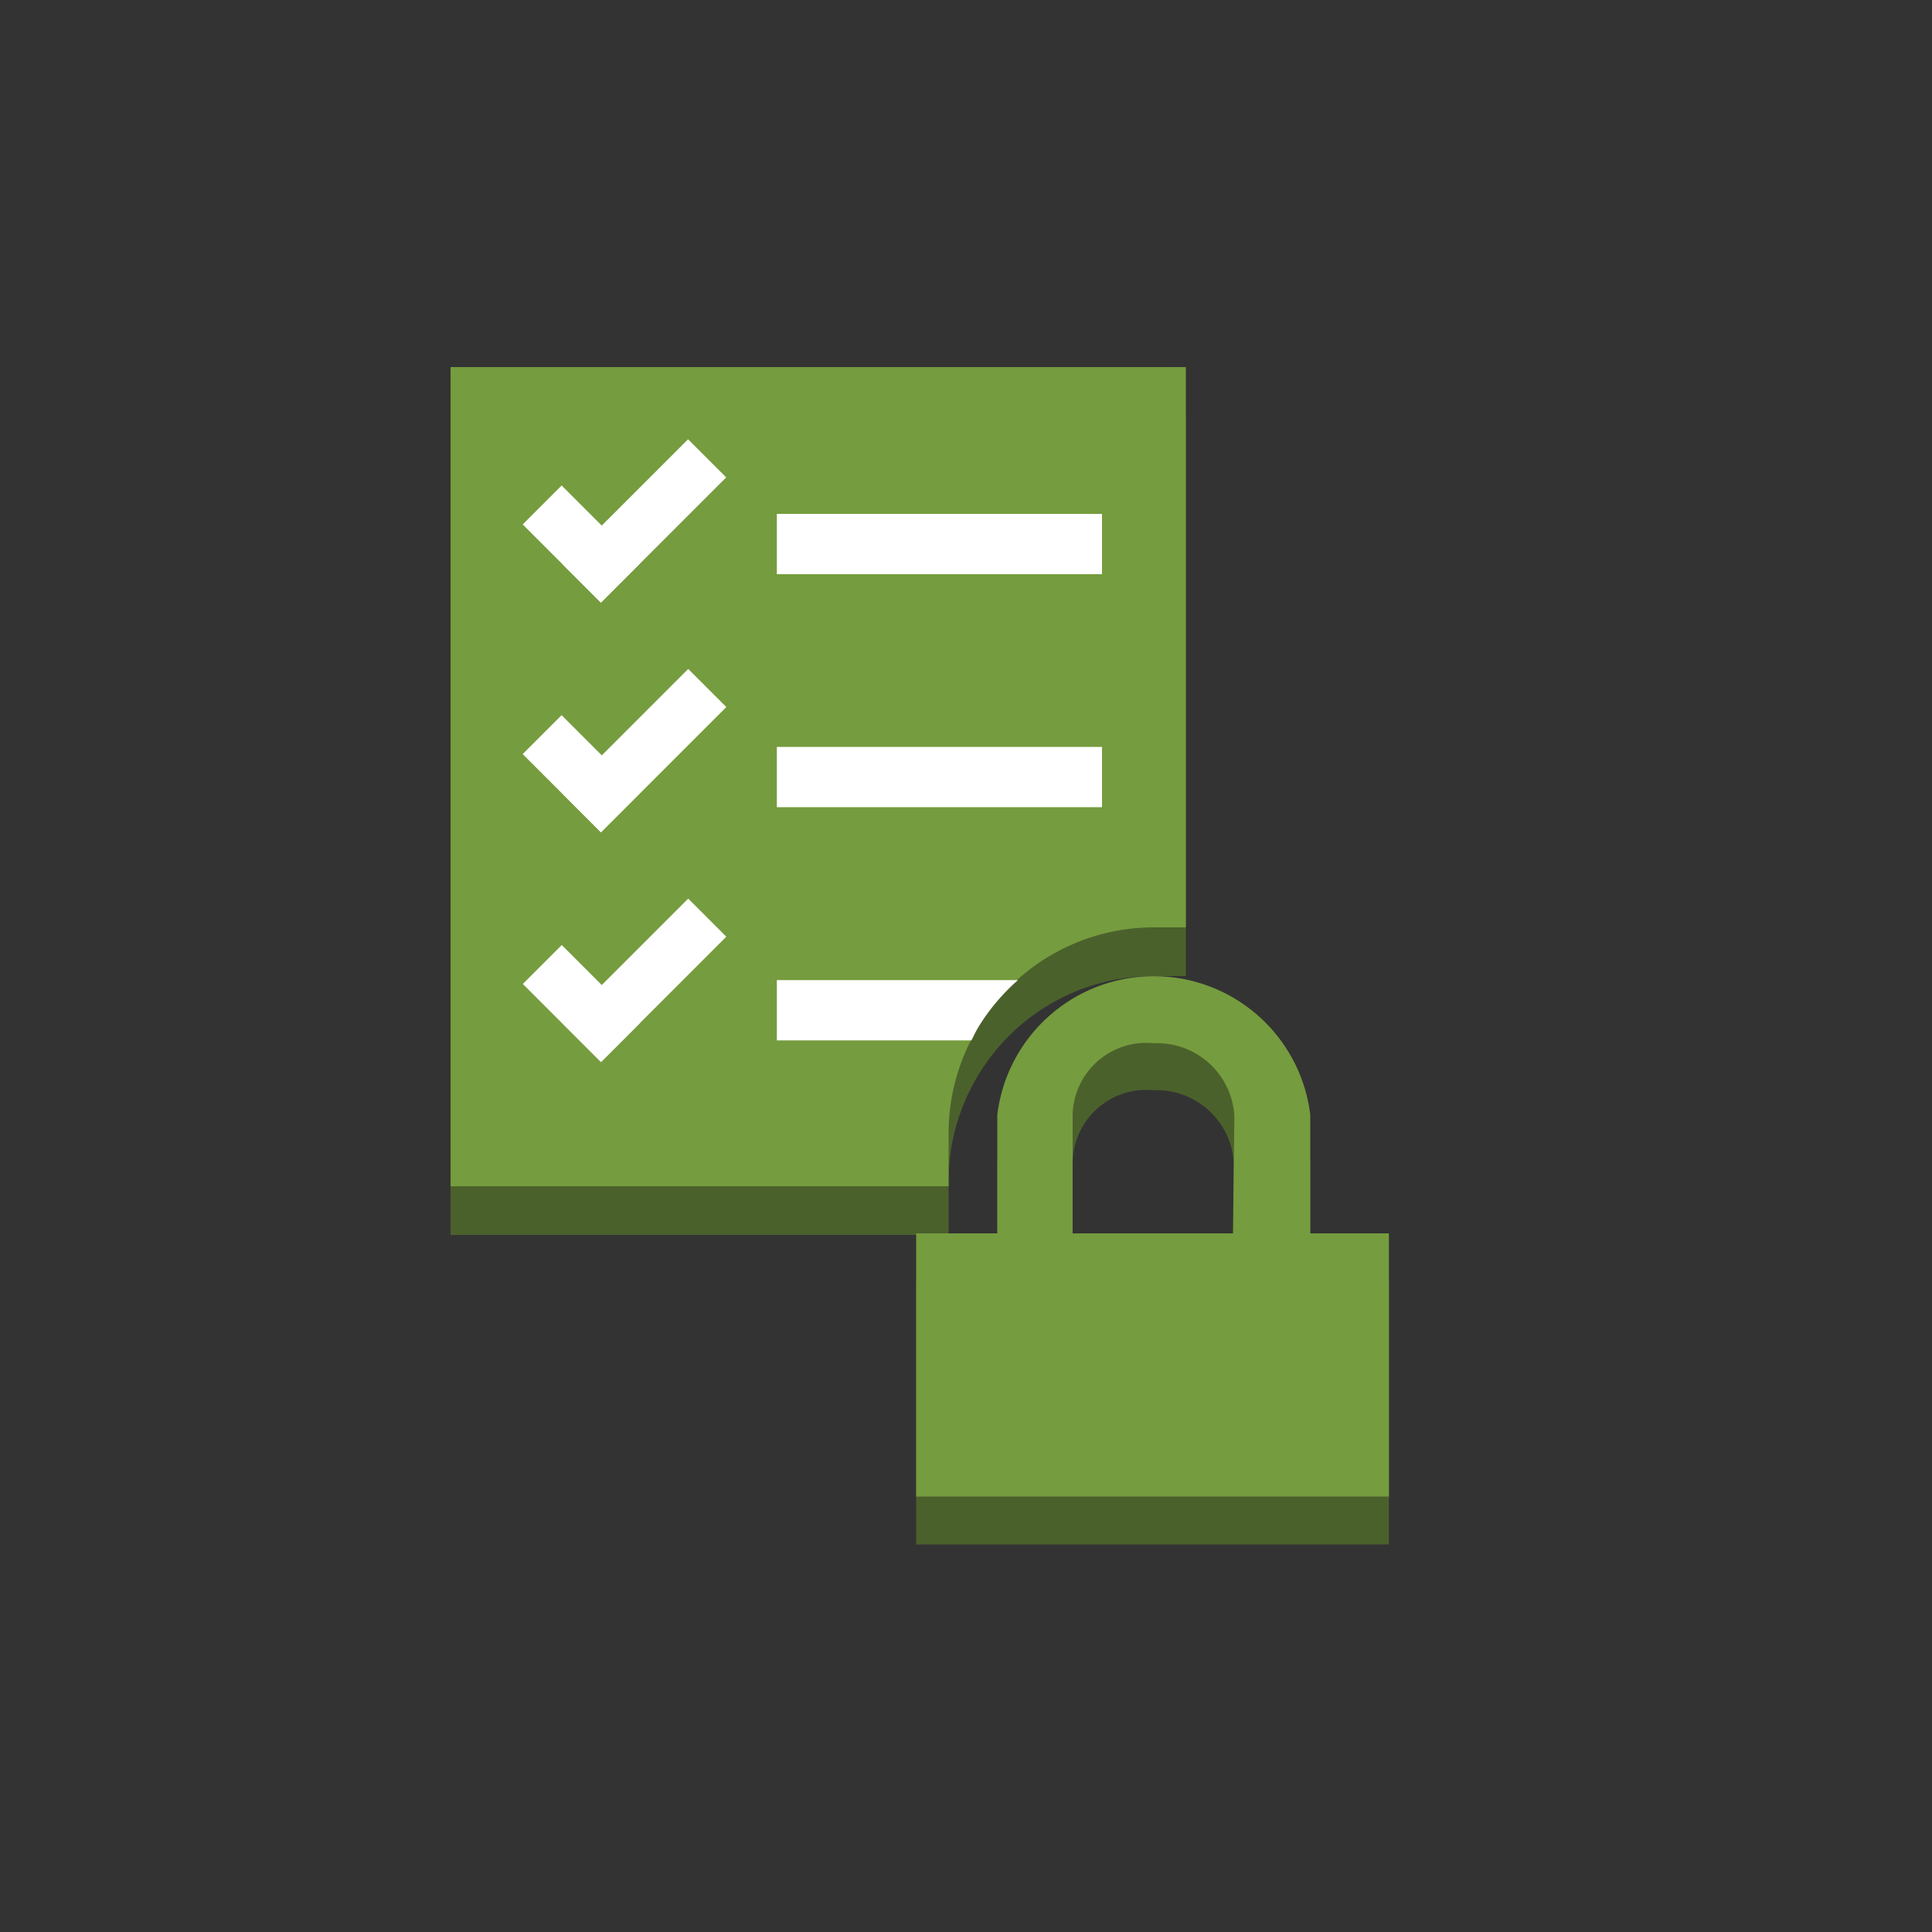 <svg id="Layer_1" data-name="Layer 1" xmlns="http://www.w3.org/2000/svg" width="100" height="100" viewBox="0 0 100 100">
  <rect x="0" y="0" width="100" height="100" fill="#333333" stroke="none"/>
  <title>ManagementTools</title>
  <g>
    <path d="M50.61,55.69a10.59,10.59,0,0,1,9.09-5.17c.16,0,.32,0,.48,0h1.2v-29H23.32v42.4H49.1V61.13A10.54,10.54,0,0,1,50.61,55.69Z" fill="#4b612c"/>
    <path d="M50.61,53.21A10.59,10.59,0,0,1,59.7,48c.16,0,.32,0,.48,0h1.2V19H23.32v42.4H49.1V58.65A10.54,10.54,0,0,1,50.61,53.21Z" fill="#759c3e"/>
    <rect x="40.21" y="26.6" width="16.83" height="3.12" fill="#fff"/>
    <rect x="40.21" y="38.66" width="16.83" height="3.12" fill="#fff"/>
    <rect x="28.66" y="25.3" width="2.85" height="5.72" transform="translate(-11.1 29.52) rotate(-45)" fill="#fff"/>
    <rect x="28.78" y="25.57" width="9.17" height="2.79" transform="translate(-9.3 31.49) rotate(-45)" fill="#fff"/>
    <rect x="28.78" y="37.46" width="9.17" height="2.79" transform="translate(-17.7 34.97) rotate(-45)" fill="#fff"/>
    <rect x="28.78" y="49.35" width="9.17" height="2.79" transform="translate(-26.11 38.45) rotate(-45)" fill="#fff"/>
    <rect x="28.66" y="37.19" width="2.85" height="5.72" transform="translate(-19.51 33) rotate(-45)" fill="#fff"/>
    <rect x="28.66" y="49.08" width="2.85" height="5.72" transform="translate(-27.91 36.49) rotate(-45)" fill="#fff"/>
    <path d="M40.21,53.85H50.28c.11-.21.21-.43.33-.64a10.68,10.68,0,0,1,2.08-2.48H40.21Z" fill="#fff"/>
    <path d="M67.82,66.32V60.18a8.16,8.16,0,0,0-16.2,0v6.14H47.42V79.94H71.89V66.32Zm-4,0H55.52l0-6.14a3.81,3.81,0,0,1,4.17-3.75,4,4,0,0,1,4.17,3.75Z" fill="#4b612c"/>
    <path d="M67.82,63.84V57.7a8.16,8.16,0,0,0-16.2,0v6.14H47.42V77.46H71.89V63.84Zm-4,0H55.52l0-6.14A3.81,3.81,0,0,1,59.72,54a4,4,0,0,1,4.17,3.75Z" fill="#759c3e"/>
  </g>
</svg>
